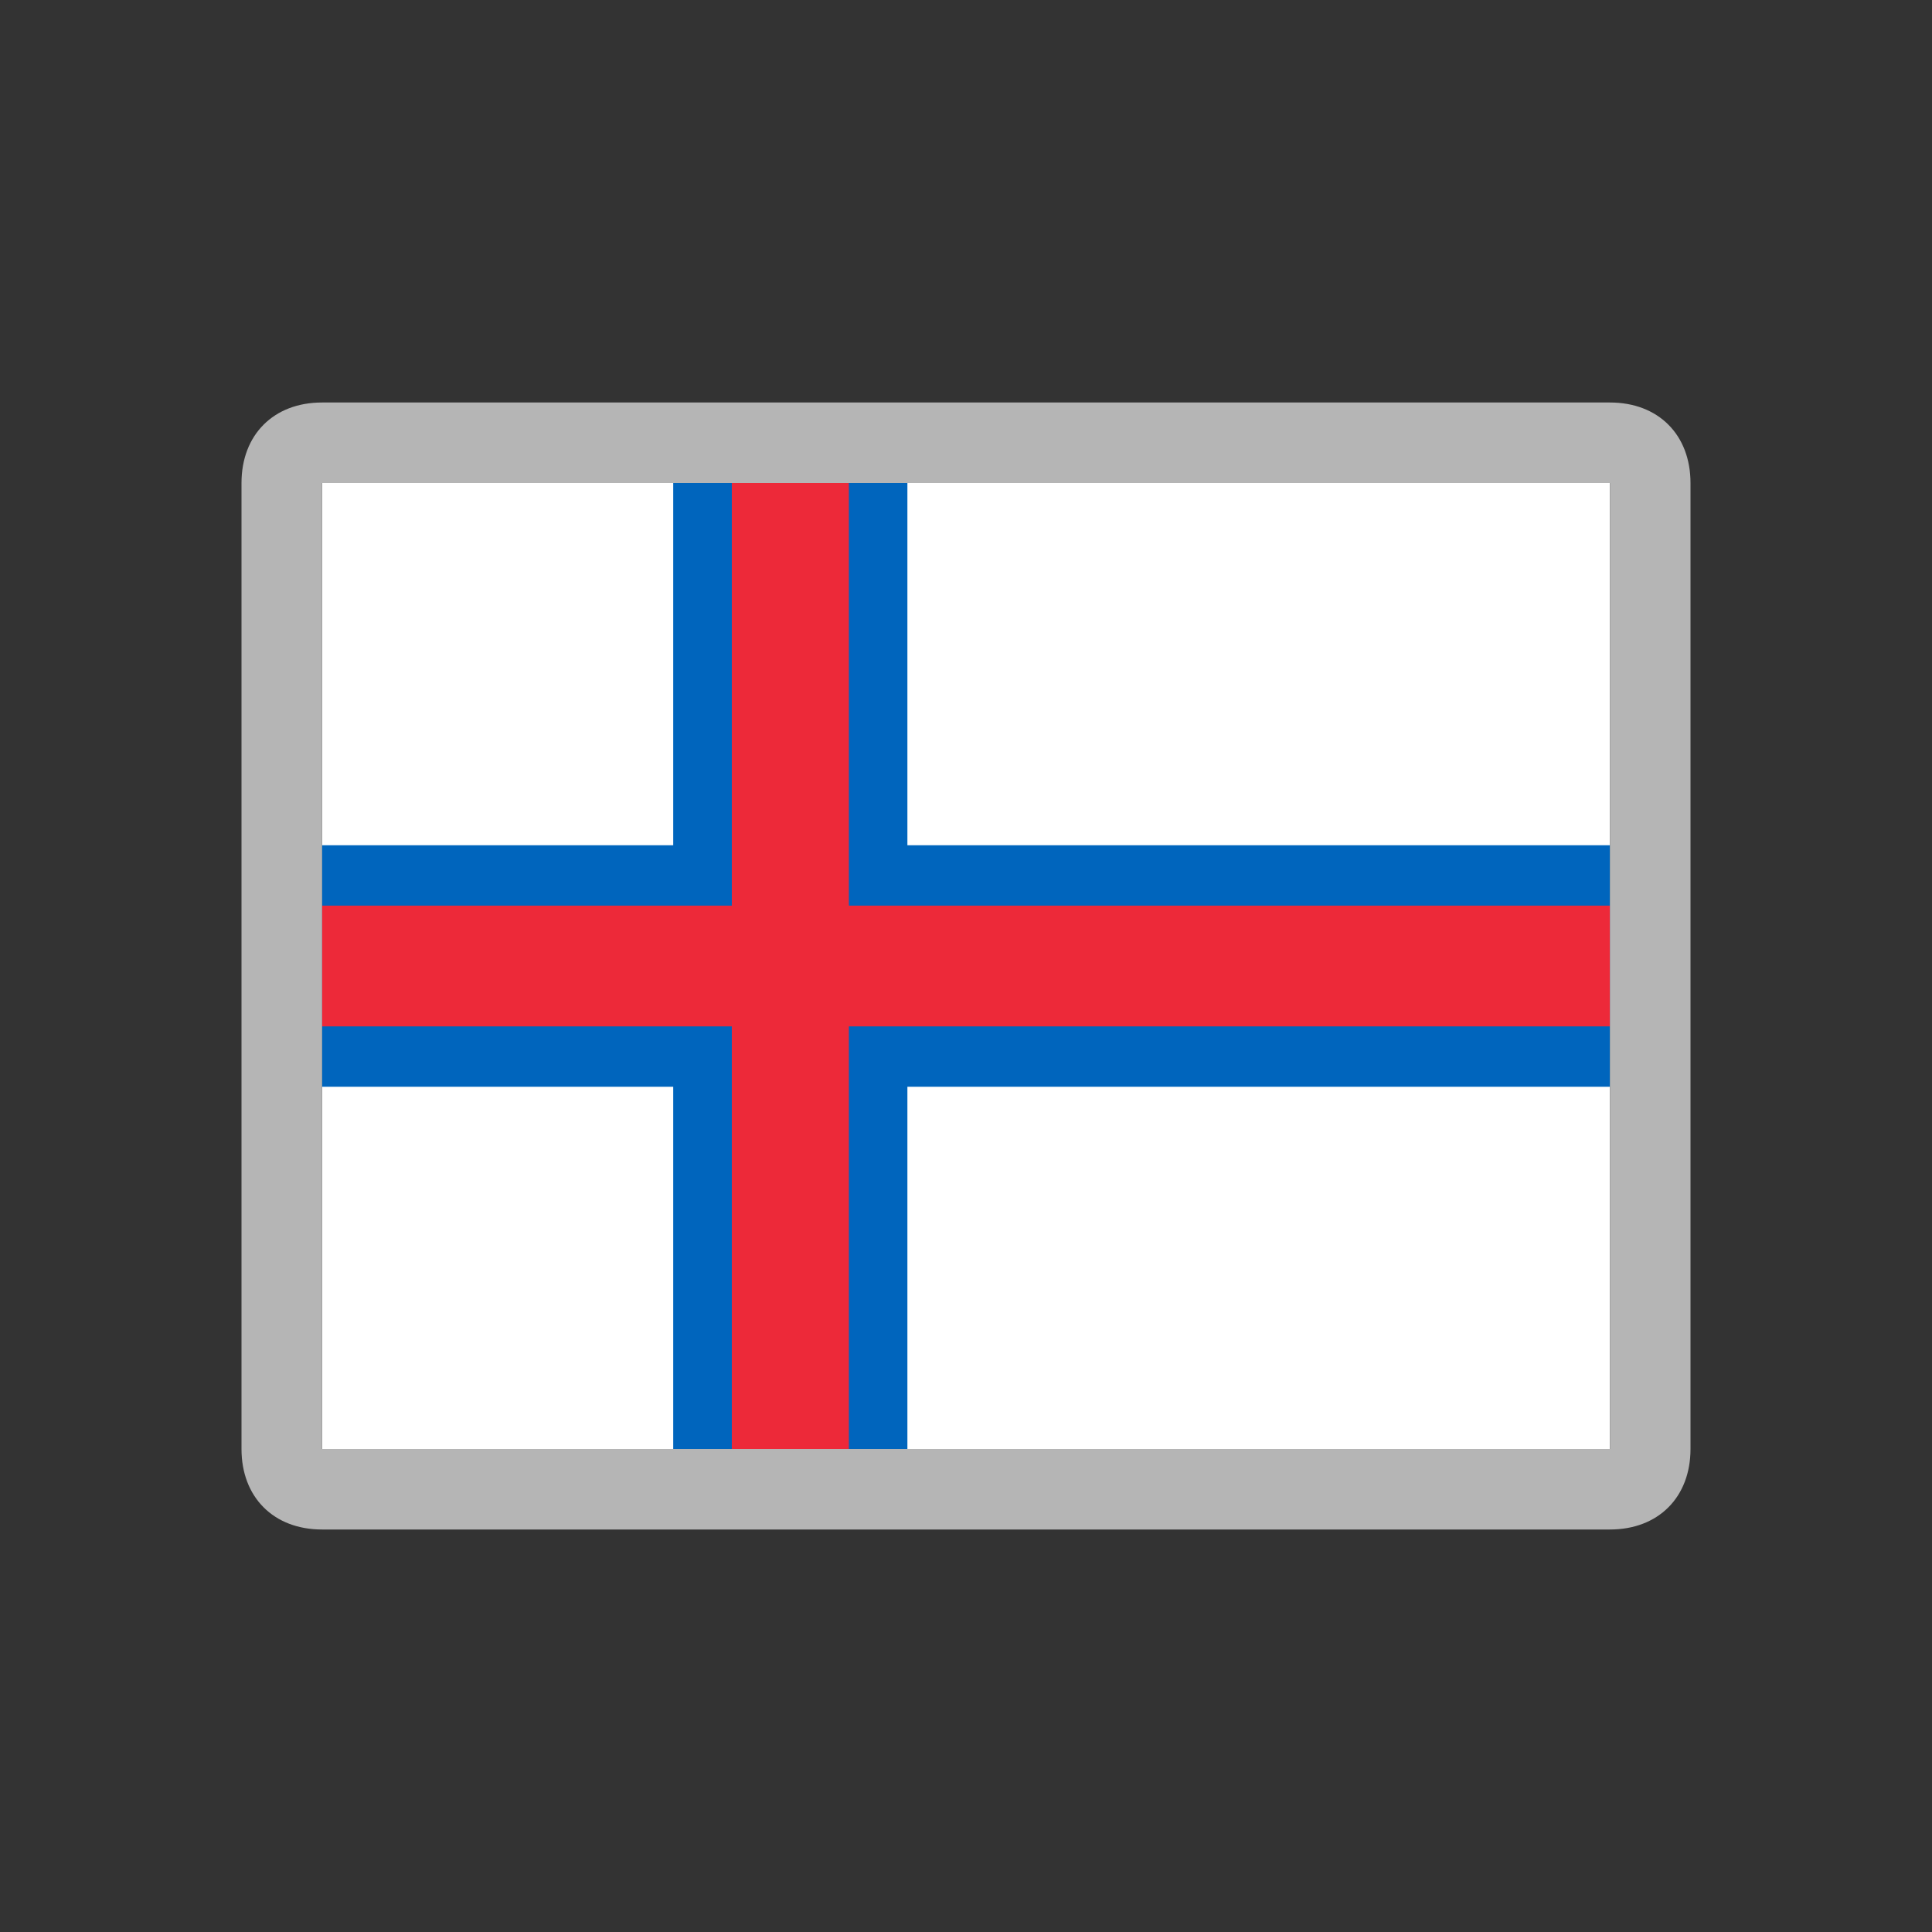 <svg width="24" height="24" viewBox="0 0 24 24" fill="none" xmlns="http://www.w3.org/2000/svg">
<rect x="0" y="0" width="24" height="24" fill="#333333" stroke="none"/>
<path d="M20 6H4V18H20V6Z" fill="white"/>
<path d="M11.272 6H8.363V18H11.272V6Z" fill="#0065BD"/>
<path d="M20 10.5H4V13.5H20V10.5Z" fill="#0065BD"/>
<path d="M10.545 6H9.091V18H10.545V6Z" fill="#ED2939"/>
<path d="M20 11.25H4V12.75H20V11.25Z" fill="#ED2939"/>
<path d="M20 6L20 18L4 18L4 6L20 6ZM20 5L4 5C3.4 5 3 5.4 3 6L3 18C3 18.6 3.4 19 4 19L20 19C20.6 19 21 18.6 21 18L21 6C21 5.4 20.6 5 20 5Z" fill="#B5B5B5"/>
</svg>
